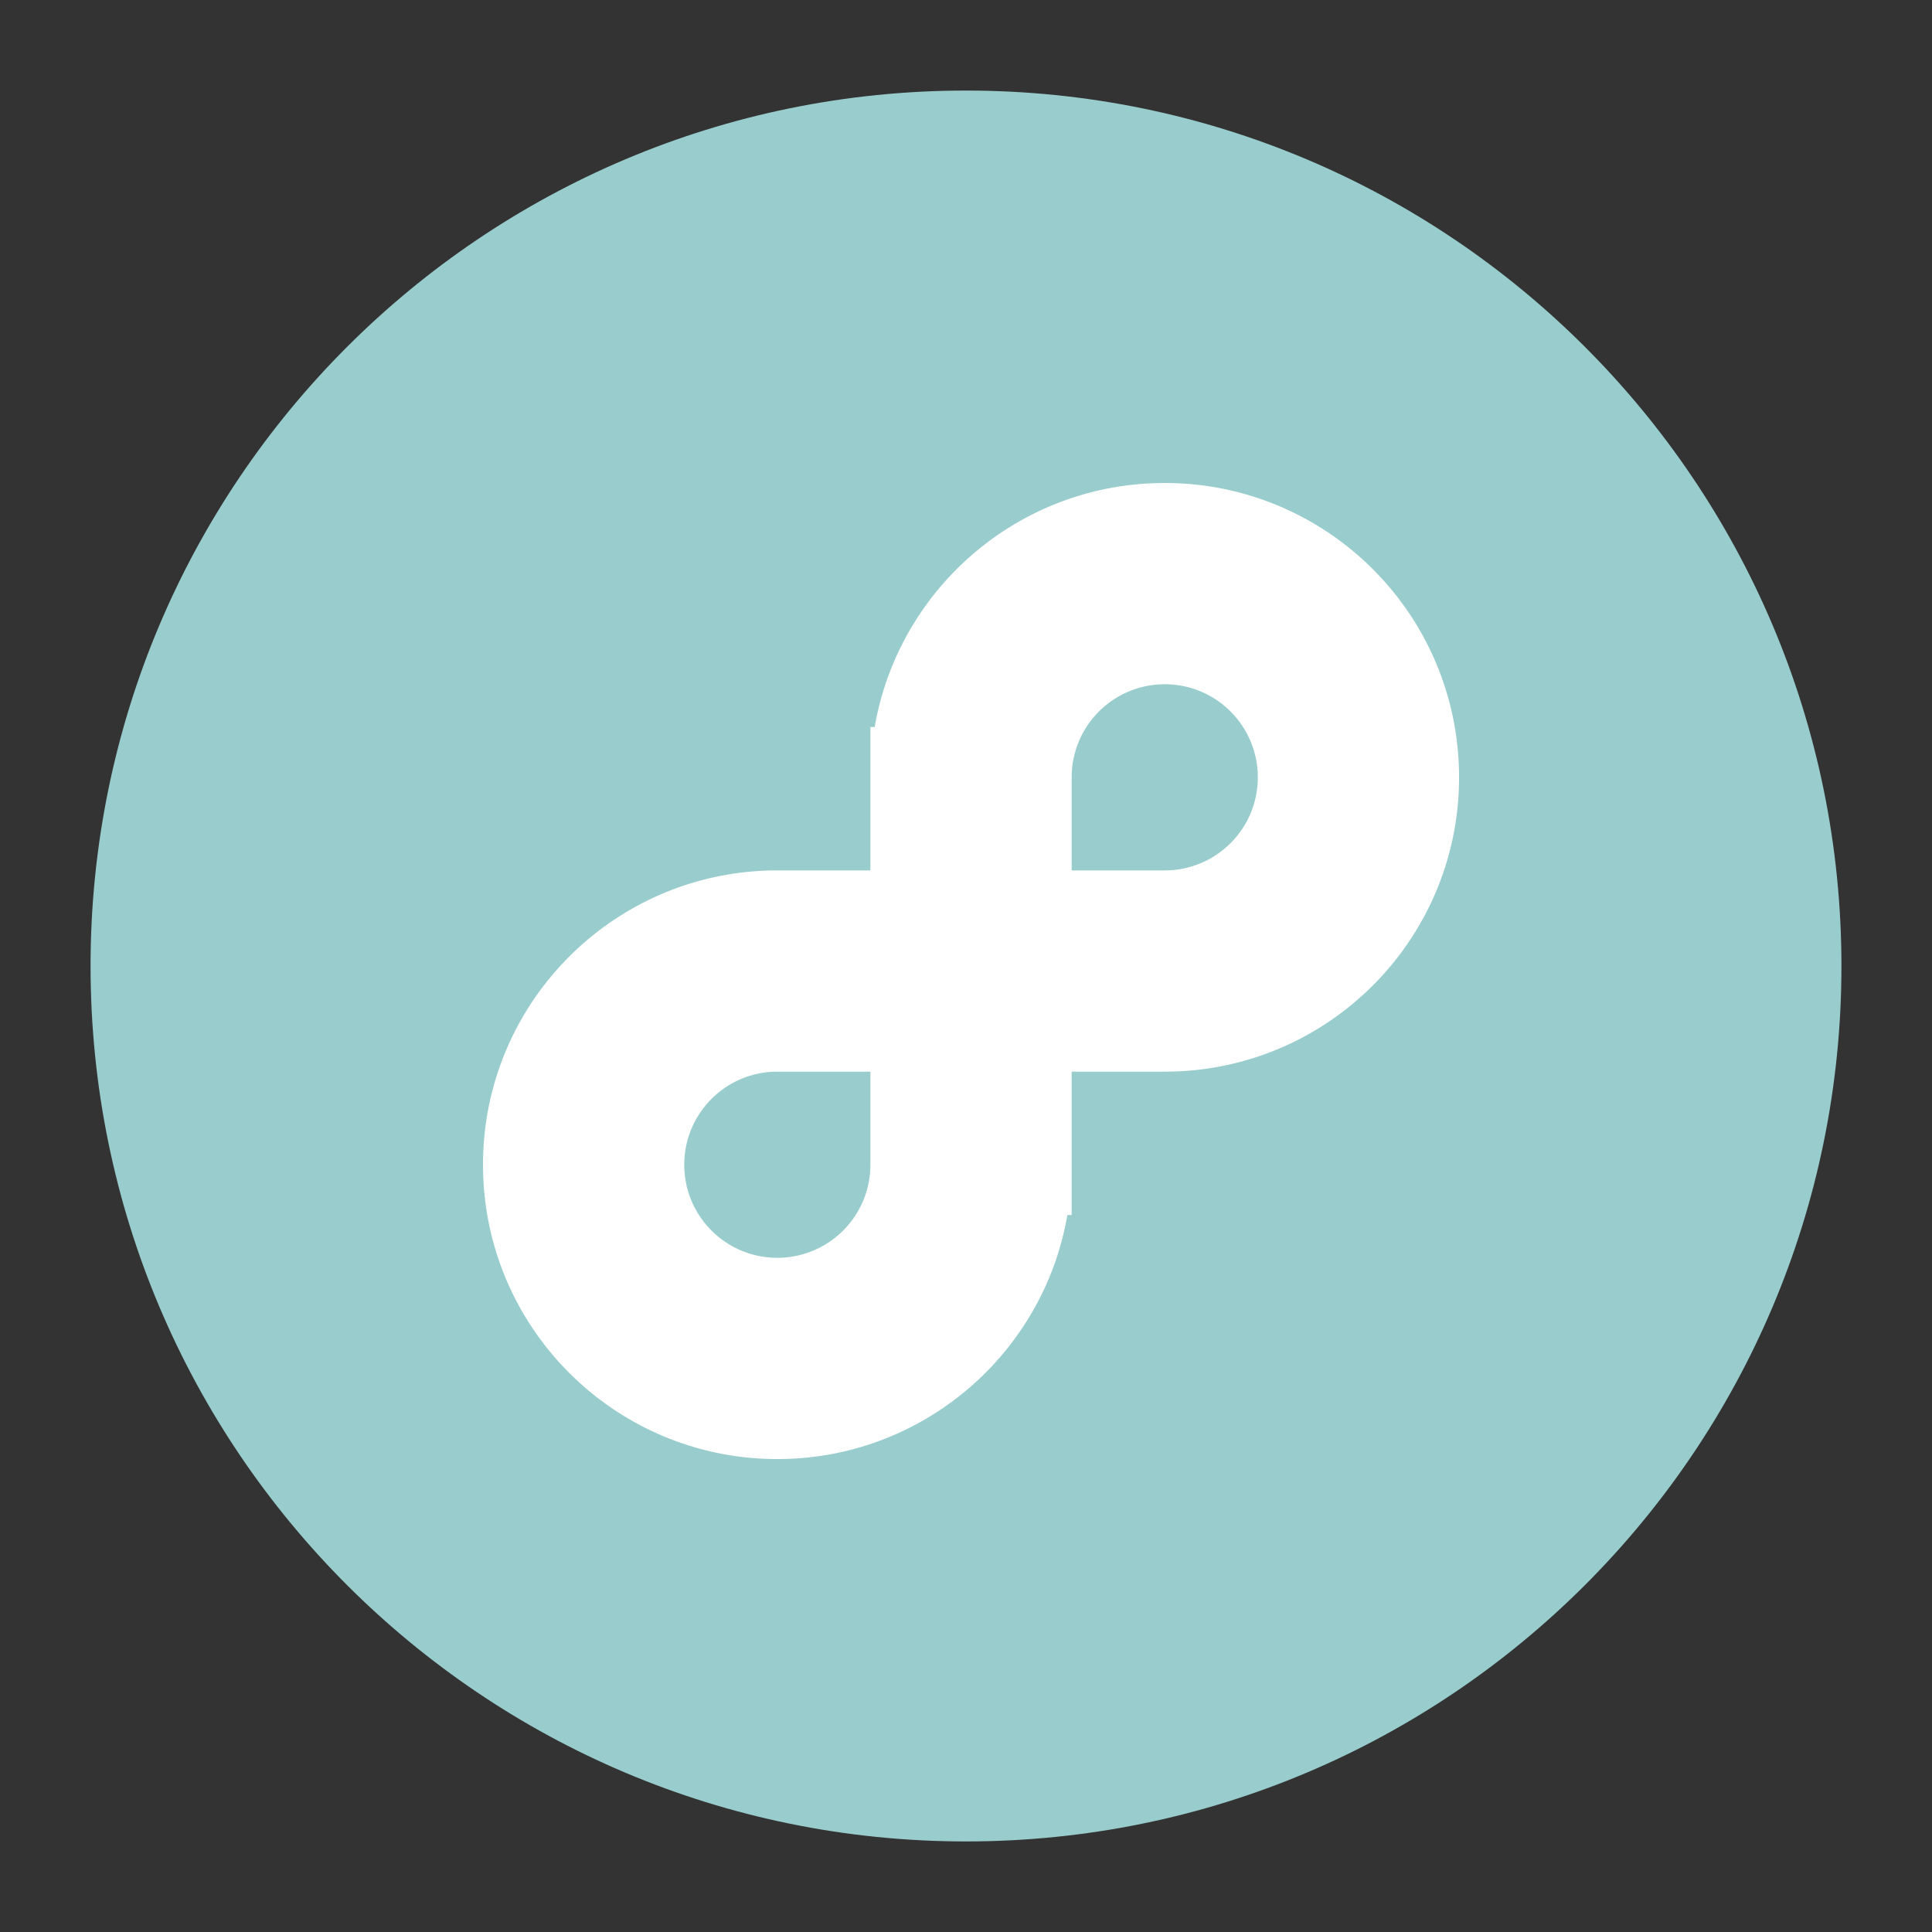 <svg xmlns="http://www.w3.org/2000/svg" width="192" height="192" fill="none"><rect width="100%" height="100%" fill="#333333" stroke="none"/><path fill="#99CDCD" fill-rule="evenodd" d="M96 183c48.049 0 87-38.951 87-87S144.049 9 96 9 9 47.951 9 96s38.951 87 87 87Z" clip-rule="evenodd"/><path fill="#fff" d="M101.5 77.251v5h5v-5h-5Zm-10 0h-5v5h5v-5Zm5 24.249h-5v5h5v-5Zm0-10v-5h-5v5h5Zm5-5.604v5h5v-5h-5Zm0-8.645h5v-5h-5v5Zm-10 8.645h-5v5h5v-5Zm0-8.645v-5h-5v5h5Zm0 38.497v-5h-5v5h5Zm10 0h5v-5h-5v5Zm-5-24.248h5v-5h-5v5Zm0 10v5h5v-5h-5Zm-5 5.72v-5h-5v5h5Zm0 8.53h-5v5h5v-5Zm10-8.53h5v-5h-5v5Zm0 8.53v5h5v-5h-5Zm5-38.499A9.25 9.25 0 0 1 115.75 68V58c-10.634 0-19.25 8.619-19.25 19.251h10Zm-15 5h10v-10h-10v10ZM115.75 48C99.592 48 86.5 61.097 86.5 77.251h10C96.5 66.62 105.116 58 115.75 58V48ZM145 77.25C145 61.093 131.904 48 115.75 48v10C126.382 58 135 66.616 135 77.25h10Zm-29.25 29.25c16.157 0 29.25-13.097 29.25-29.25h-10c0 10.632-8.616 19.25-19.25 19.25v10Zm-19.25 0h19.25v-10H96.5v10Zm-5-15v10h10v-10h-10Zm24.25-5H96.5v10h19.25v-10Zm9.25-9.25c0 5.11-4.14 9.25-9.25 9.25v10c10.634 0 19.25-8.618 19.25-19.25h-10ZM115.75 68c5.109 0 9.25 4.14 9.25 9.25h10C135 66.616 126.382 58 115.75 58v10Zm-9.25 17.896v-8.645h-10v8.645h10Zm-15 5h10v-10h-10v10Zm-5-13.645v8.645h10v-8.645h-10Zm15-5h-10v10h10v-10ZM68 115.75c0-5.109 4.14-9.25 9.25-9.25v-10C66.616 96.5 58 105.118 58 115.75h10Zm9.25 9.25c-5.11 0-9.25-4.14-9.25-9.25H58C58 126.384 66.618 135 77.25 135v-10Zm9.25-9.252A9.25 9.25 0 0 1 77.25 125v10c10.634 0 19.25-8.619 19.25-19.252h-10Zm15-5h-10v10h10v-10ZM77.25 145c16.159 0 29.25-13.099 29.25-29.252h-10C96.5 126.381 87.884 135 77.25 135v10ZM48 115.75C48 131.907 61.096 145 77.25 145v-10C66.618 135 58 126.384 58 115.75H48ZM77.25 86.5C61.093 86.5 48 99.597 48 115.75h10c0-10.632 8.616-19.25 19.25-19.25v-10Zm19.25 0H77.25v10H96.5v-10Zm5 15v-10h-10v10h10Zm-24.25 5H96.5v-10H77.25v10Zm9.25.72v8.53h10v-8.53h-10Zm15-5h-10v10h10v-10Zm5 13.53v-8.53h-10v8.53h10Zm-15 5h10v-10h-10v10Z"/></svg>